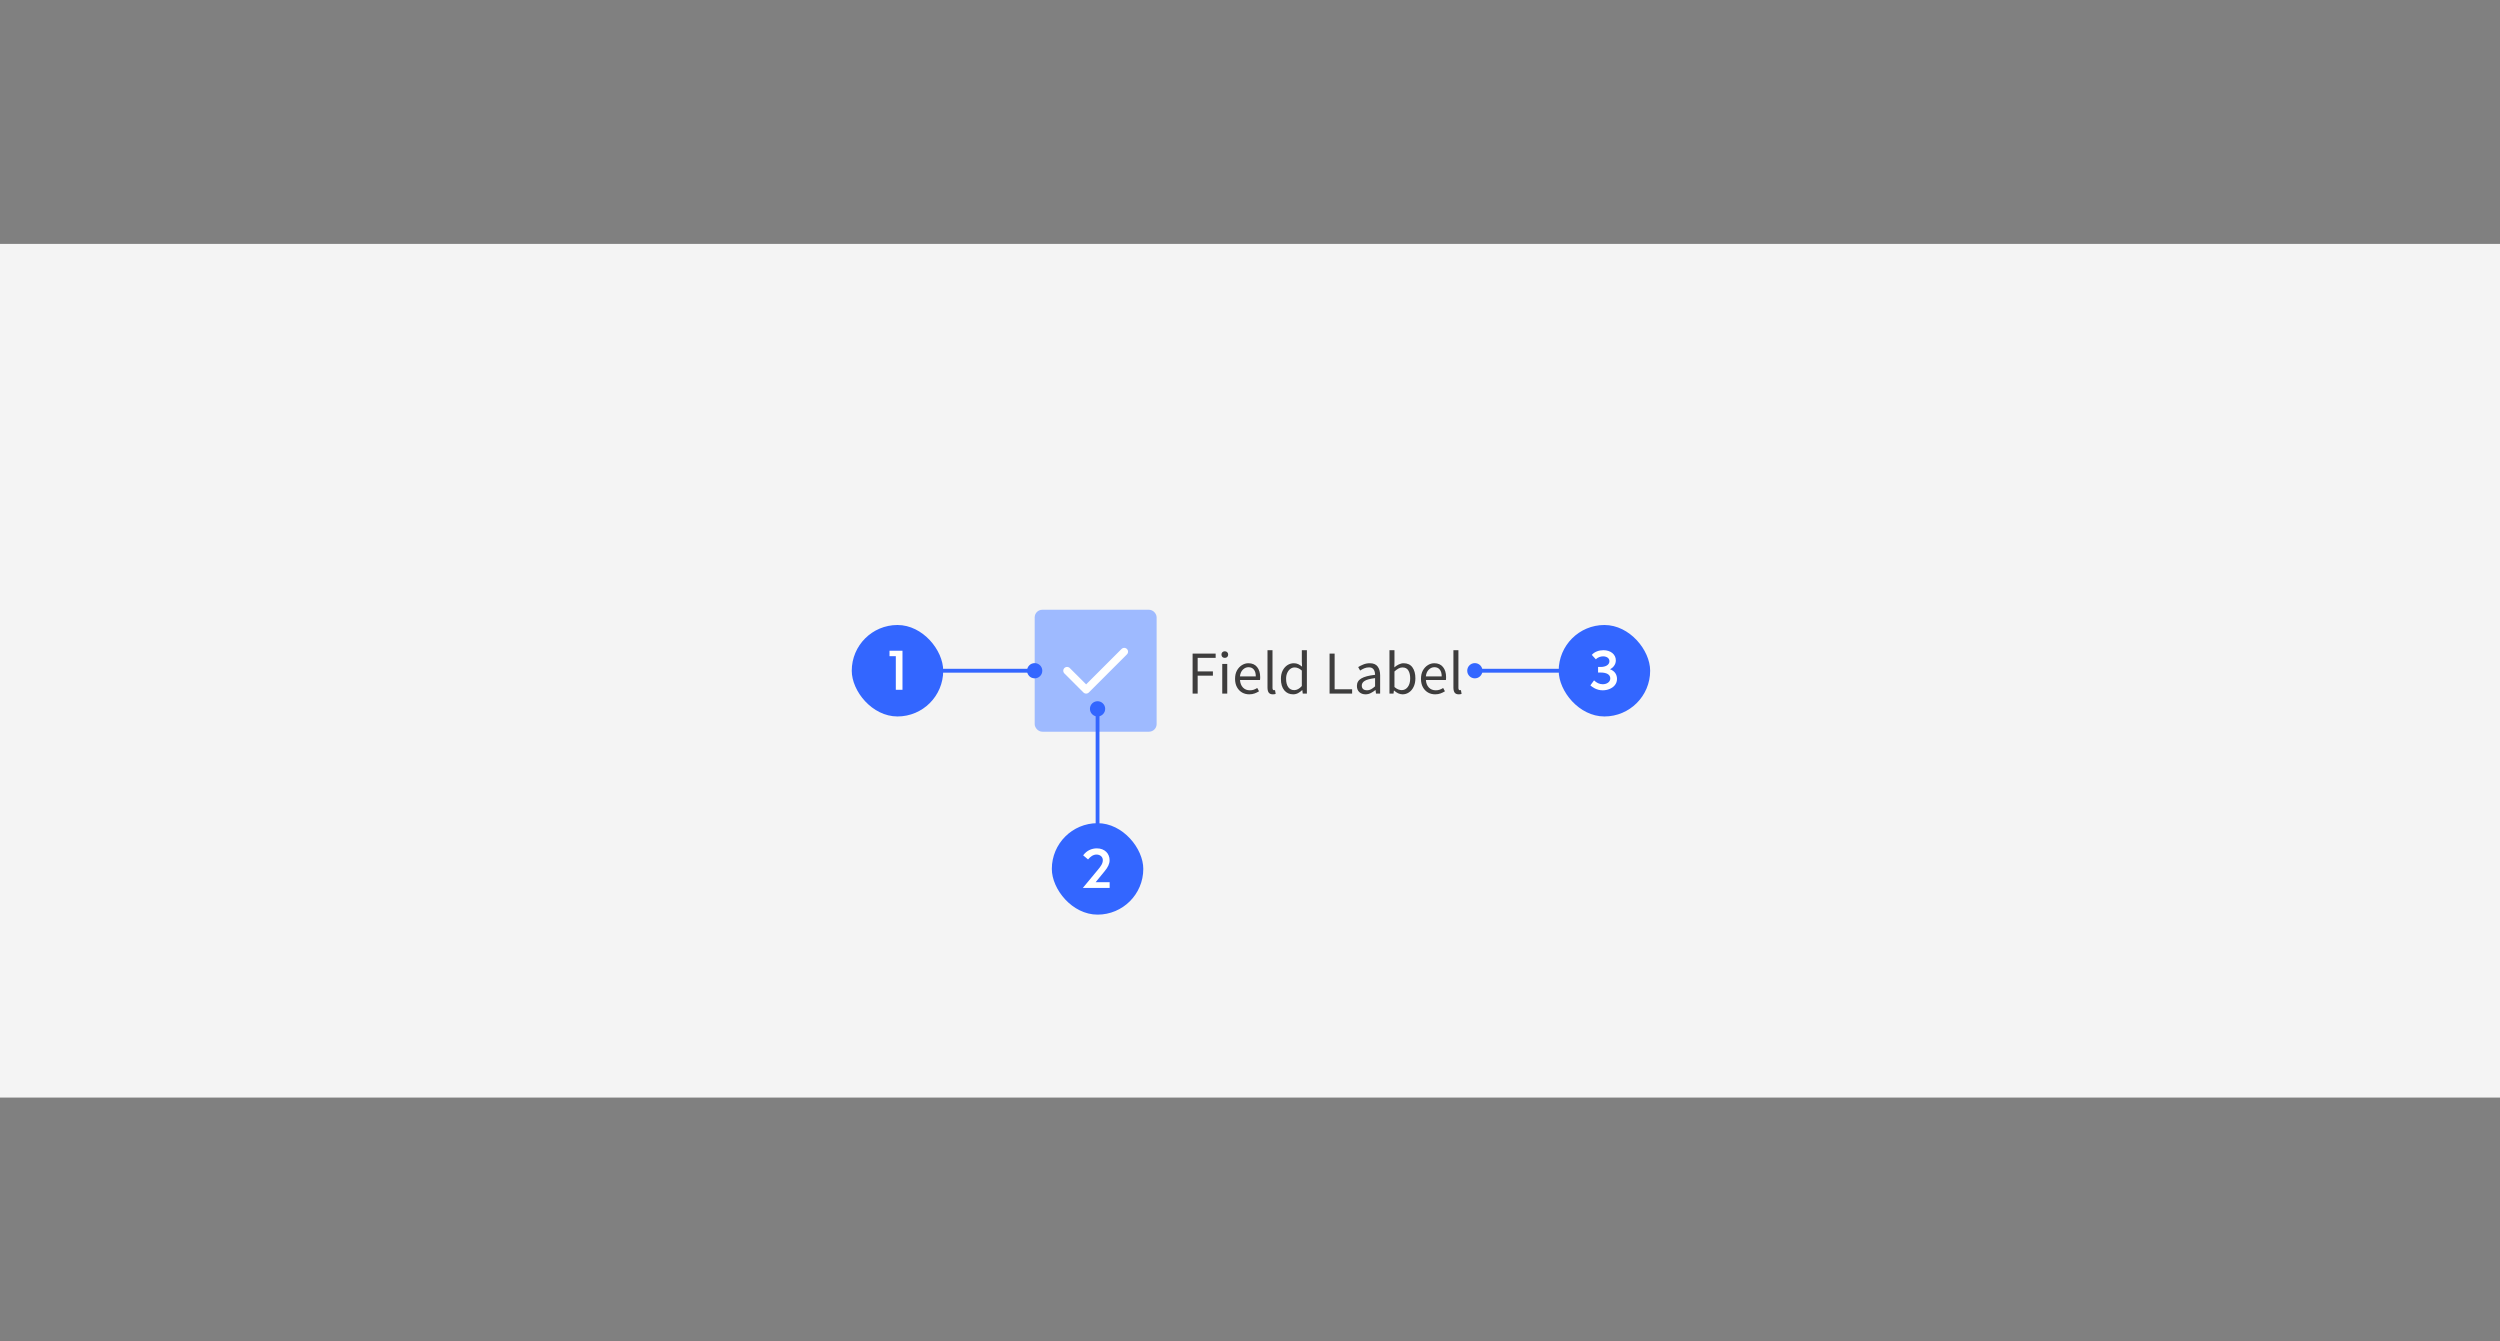 <svg xmlns="http://www.w3.org/2000/svg" width="656" height="352" fill="none"><rect width="100%" height="100%" fill="#808080" stroke="none"/><path fill="#F4F4F4" d="M0 64h656v224H0z"/><rect width="31" height="31" x="272" y="160.5" fill="#9EBAFF" rx="1.5"/><path stroke="#fff" stroke-linecap="round" stroke-linejoin="round" stroke-width="2" d="m280 176 5 5 10-10"/><rect width="31" height="31" x="272" y="160.5" stroke="#9EBAFF" rx="1.5"/><path fill="#3E3D3D" d="M312.94 182v-10.496h6.048v1.12h-4.72v3.552h4v1.12h-4V182h-1.328Zm7.778 0v-7.776h1.312V182h-1.312Zm.672-9.376c-.256 0-.469-.075-.64-.224-.16-.16-.24-.373-.24-.64 0-.256.08-.464.24-.624.171-.16.384-.24.64-.24s.464.08.624.24c.171.16.256.368.256.624 0 .267-.085.48-.256.64-.16.149-.368.224-.624.224Zm6.418 9.568c-.694 0-1.323-.16-1.888-.48-.566-.331-1.014-.8-1.344-1.408-.331-.608-.496-1.333-.496-2.176 0-.853.165-1.584.496-2.192.341-.608.778-1.077 1.312-1.408.533-.331 1.093-.496 1.68-.496.992 0 1.754.331 2.288.992.544.661.816 1.547.816 2.656 0 .139-.006.277-.016.416 0 .128-.011.24-.032.336h-5.248c.053.821.309 1.477.768 1.968.469.491 1.077.736 1.824.736.373 0 .714-.053 1.024-.16.32-.117.624-.267.912-.448l.464.864c-.331.213-.71.4-1.136.56-.416.16-.891.24-1.424.24Zm-2.448-4.704h4.16c0-.789-.171-1.387-.512-1.792-.331-.416-.8-.624-1.408-.624-.544 0-1.035.213-1.472.64-.427.416-.683 1.008-.768 1.776Zm8.625 4.704c-.49 0-.848-.149-1.072-.448-.213-.309-.32-.747-.32-1.312v-9.824h1.312v9.92c0 .203.038.352.112.448.075.085.16.128.256.128h.112c.043-.011.102-.021.176-.032l.176.992c-.085.043-.186.075-.304.096-.117.021-.266.032-.448.032Zm5.342 0c-.97 0-1.749-.352-2.336-1.056-.586-.715-.88-1.717-.88-3.008 0-.843.155-1.568.464-2.176.32-.619.736-1.093 1.248-1.424.523-.331 1.078-.496 1.664-.496.448 0 .838.08 1.168.24.331.16.667.379 1.008.656l-.064-1.328v-2.992h1.328V182h-1.088l-.112-.912h-.048c-.298.299-.65.56-1.056.784-.405.213-.837.32-1.296.32Zm.288-1.104c.683 0 1.344-.357 1.984-1.072v-4.064c-.33-.299-.65-.507-.96-.624-.298-.128-.608-.192-.928-.192-.416 0-.794.128-1.136.384-.33.245-.597.592-.8 1.04-.202.437-.304.955-.304 1.552 0 .928.187 1.659.56 2.192.374.523.902.784 1.584.784Zm9.263.912v-10.496h1.328v9.36h4.592V182h-5.92Zm9.445.192c-.651 0-1.195-.192-1.632-.576-.427-.395-.64-.939-.64-1.632 0-.853.378-1.504 1.136-1.952.768-.459 1.978-.779 3.632-.96 0-.331-.048-.645-.144-.944-.086-.299-.246-.539-.48-.72-.224-.192-.55-.288-.976-.288-.448 0-.87.085-1.264.256-.395.171-.747.363-1.056.576l-.512-.912c.362-.235.805-.459 1.328-.672.533-.224 1.109-.336 1.728-.336.949 0 1.637.293 2.064.88.426.576.64 1.349.64 2.32V182h-1.088l-.112-.928h-.048c-.363.299-.763.56-1.2.784-.427.224-.886.336-1.376.336Zm.384-1.056c.373 0 .725-.091 1.056-.272.33-.181.682-.437 1.056-.768v-2.16c-1.291.16-2.198.4-2.72.72-.512.32-.768.731-.768 1.232 0 .437.133.757.4.96.266.192.592.288.976.288Zm9.326 1.056c-.362 0-.741-.085-1.136-.256-.384-.181-.746-.427-1.088-.736h-.048l-.112.8h-1.056v-11.392h1.312v3.104l-.032 1.408c.352-.309.736-.565 1.152-.768.427-.213.854-.32 1.28-.32 1.014 0 1.782.357 2.304 1.072.523.715.784 1.675.784 2.88 0 .885-.16 1.643-.48 2.272-.309.629-.72 1.109-1.232 1.44-.501.331-1.05.496-1.648.496Zm-.224-1.104c.64 0 1.168-.272 1.584-.816.427-.555.64-1.312.64-2.272 0-.853-.16-1.541-.48-2.064-.309-.533-.832-.8-1.568-.8-.33 0-.666.091-1.008.272-.341.181-.698.443-1.072.784v4.08c.342.299.678.512 1.008.64.342.117.64.176.896.176Zm8.78 1.104c-.693 0-1.323-.16-1.888-.48-.565-.331-1.013-.8-1.344-1.408-.331-.608-.496-1.333-.496-2.176 0-.853.165-1.584.496-2.192.341-.608.779-1.077 1.312-1.408.533-.331 1.093-.496 1.68-.496.992 0 1.755.331 2.288.992.544.661.816 1.547.816 2.656 0 .139-.005.277-.016.416 0 .128-.011.24-.032.336h-5.248c.053.821.309 1.477.768 1.968.469.491 1.077.736 1.824.736.373 0 .715-.053 1.024-.16.32-.117.624-.267.912-.448l.464.864c-.331.213-.709.4-1.136.56-.416.16-.891.24-1.424.24Zm-2.448-4.704h4.16c0-.789-.171-1.387-.512-1.792-.331-.416-.8-.624-1.408-.624-.544 0-1.035.213-1.472.64-.427.416-.683 1.008-.768 1.776Zm8.626 4.704c-.491 0-.848-.149-1.072-.448-.214-.309-.32-.747-.32-1.312v-9.824h1.312v9.92c0 .203.037.352.112.448.074.085.16.128.256.128h.112c.042-.011.101-.021.176-.032l.176.992c-.086.043-.187.075-.304.096-.118.021-.267.032-.448.032Z"/><rect width="24" height="24" x="223.5" y="164" fill="#36F" rx="12"/><path fill="#fff" d="M233.408 170.753h3.404V181h-1.75v-8.818h-1.654v-1.429Z"/><path stroke="#36F" stroke-linecap="round" d="M271.5 176h-24"/><circle cx="271.5" cy="176" r="2" fill="#36F"/><path stroke="#36F" stroke-linecap="round" d="M288 186v30"/><rect width="24" height="24" x="276" y="216" fill="#36F" rx="12"/><path fill="#fff" d="M287.815 222.609c.52 0 .987.082 1.402.246.415.16.765.381 1.053.664.287.278.505.606.656.984.155.374.232.775.232 1.203 0 .246-.027.488-.082.725-.055.232-.137.465-.246.697-.105.232-.239.472-.403.718-.16.241-.349.494-.568.758l-2.365 2.885h3.678V233h-7.041l3.978-4.799c.174-.209.338-.415.493-.615.155-.201.289-.401.403-.602.118-.2.21-.405.273-.615.069-.209.103-.431.103-.663 0-.219-.041-.417-.123-.595-.082-.182-.198-.337-.349-.465-.146-.132-.319-.232-.519-.3-.201-.073-.42-.11-.657-.11-.218 0-.43.032-.635.096-.205.064-.401.155-.588.273-.187.114-.365.251-.533.411-.169.155-.326.323-.472.505l-1.285-1.086c.496-.648 1.05-1.112 1.661-1.395.611-.287 1.255-.431 1.934-.431Z"/><circle cx="288" cy="186" r="2" fill="#36F" transform="rotate(-90 288 186)"/><path stroke="#36F" stroke-linecap="round" d="M409 176h-22"/><rect width="24" height="24" x="409" y="164" fill="#36F" rx="12"/><path fill="#fff" d="M420.562 179.544c.233 0 .465-.03.698-.089.237-.064.449-.159.636-.287.191-.128.346-.287.464-.479.119-.196.178-.423.178-.683 0-.274-.066-.506-.198-.697-.132-.196-.312-.356-.54-.479-.224-.123-.483-.212-.779-.267-.292-.059-.6-.088-.923-.088h-.766v-1.47h.766c.278 0 .549-.032.813-.096.269-.064.506-.157.711-.28.21-.128.376-.285.499-.472.128-.191.191-.412.191-.663 0-.196-.041-.371-.123-.526-.082-.16-.198-.294-.348-.404-.146-.109-.321-.193-.527-.252-.2-.06-.419-.089-.656-.089-.146 0-.303.013-.471.041-.165.022-.331.066-.499.13-.165.059-.326.139-.486.239-.159.1-.307.225-.444.376l-1.067-1.162c.178-.215.383-.399.616-.554.237-.155.487-.283.752-.383.264-.105.537-.18.82-.225.287-.051.572-.076.854-.076.483 0 .923.066 1.32.199.401.132.745.316 1.032.553.287.237.51.52.67.848.159.324.239.679.239 1.066 0 .287-.043.554-.13.8-.086.242-.203.46-.348.656-.142.196-.303.37-.486.52-.182.146-.369.267-.56.362.314.11.585.253.813.431.233.173.424.371.574.595.151.223.262.462.335.717.073.256.11.518.11.787 0 .328-.05.628-.151.902-.1.273-.239.522-.417.745-.177.223-.387.419-.629.588-.237.164-.494.303-.772.417-.273.114-.561.198-.861.253-.301.059-.6.089-.896.089-.419 0-.804-.048-1.155-.144-.351-.1-.665-.219-.943-.355-.274-.137-.509-.278-.705-.424-.196-.151-.348-.276-.458-.376l.964-1.313c.31.31.661.559 1.053.746.397.182.807.273 1.23.273Z"/><circle cx="387" cy="176" r="2" fill="#36F" transform="rotate(-180 387 176)"/></svg>
